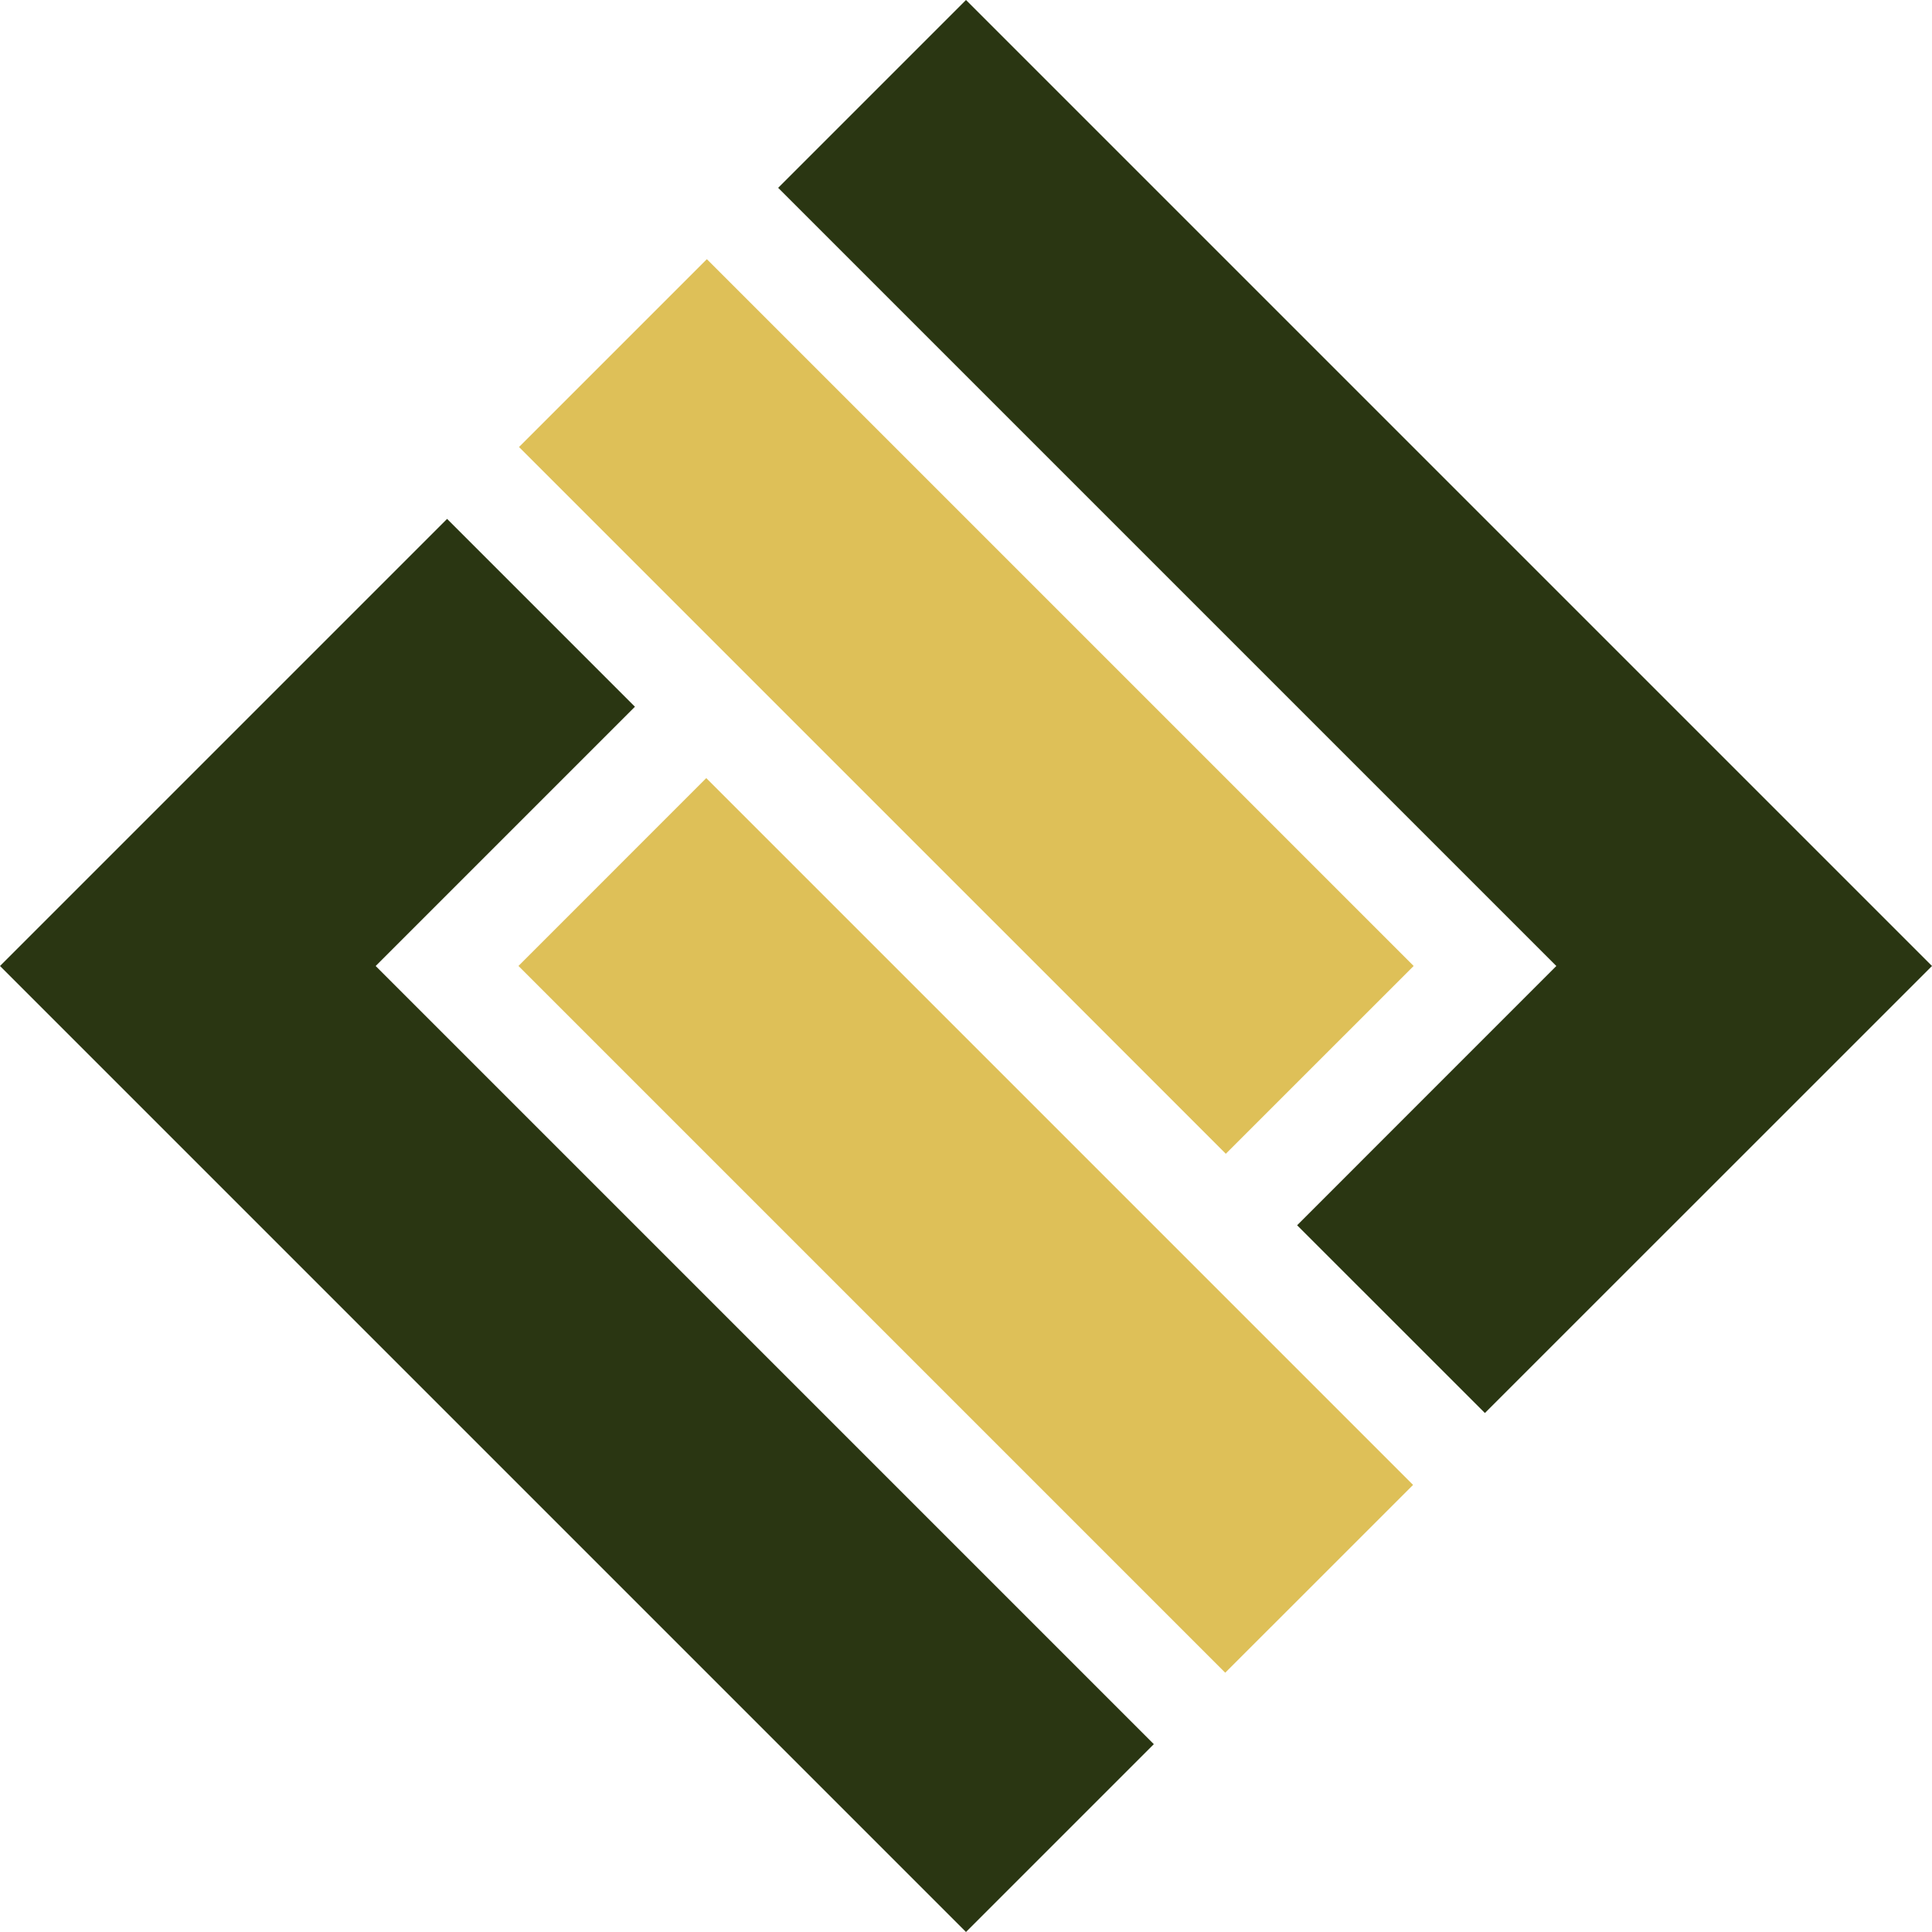 <svg width="67" height="67" viewBox="0 0 67 67" fill="none" xmlns="http://www.w3.org/2000/svg">
<path d="M15.505 17.995L6.514 26.986L0 33.5L33.5 67L40.014 60.486L13.028 33.5L22.019 24.509L15.505 17.995Z" fill="#2A3612"/>
<path d="M24.493 26.984L17.98 33.498L42.49 58.008L49.004 51.495L24.493 26.984Z" fill="#DEC058"/>
<path d="M24.513 8.988L17.999 15.502L42.51 40.012L49.024 33.499L24.513 8.988Z" fill="#DEC058"/>
<path d="M60.486 26.986L33.5 0L26.986 6.514L53.972 33.5L44.983 42.491L51.495 49.002L67 33.5L60.486 26.986Z" fill="#2A3612"/>
</svg>
